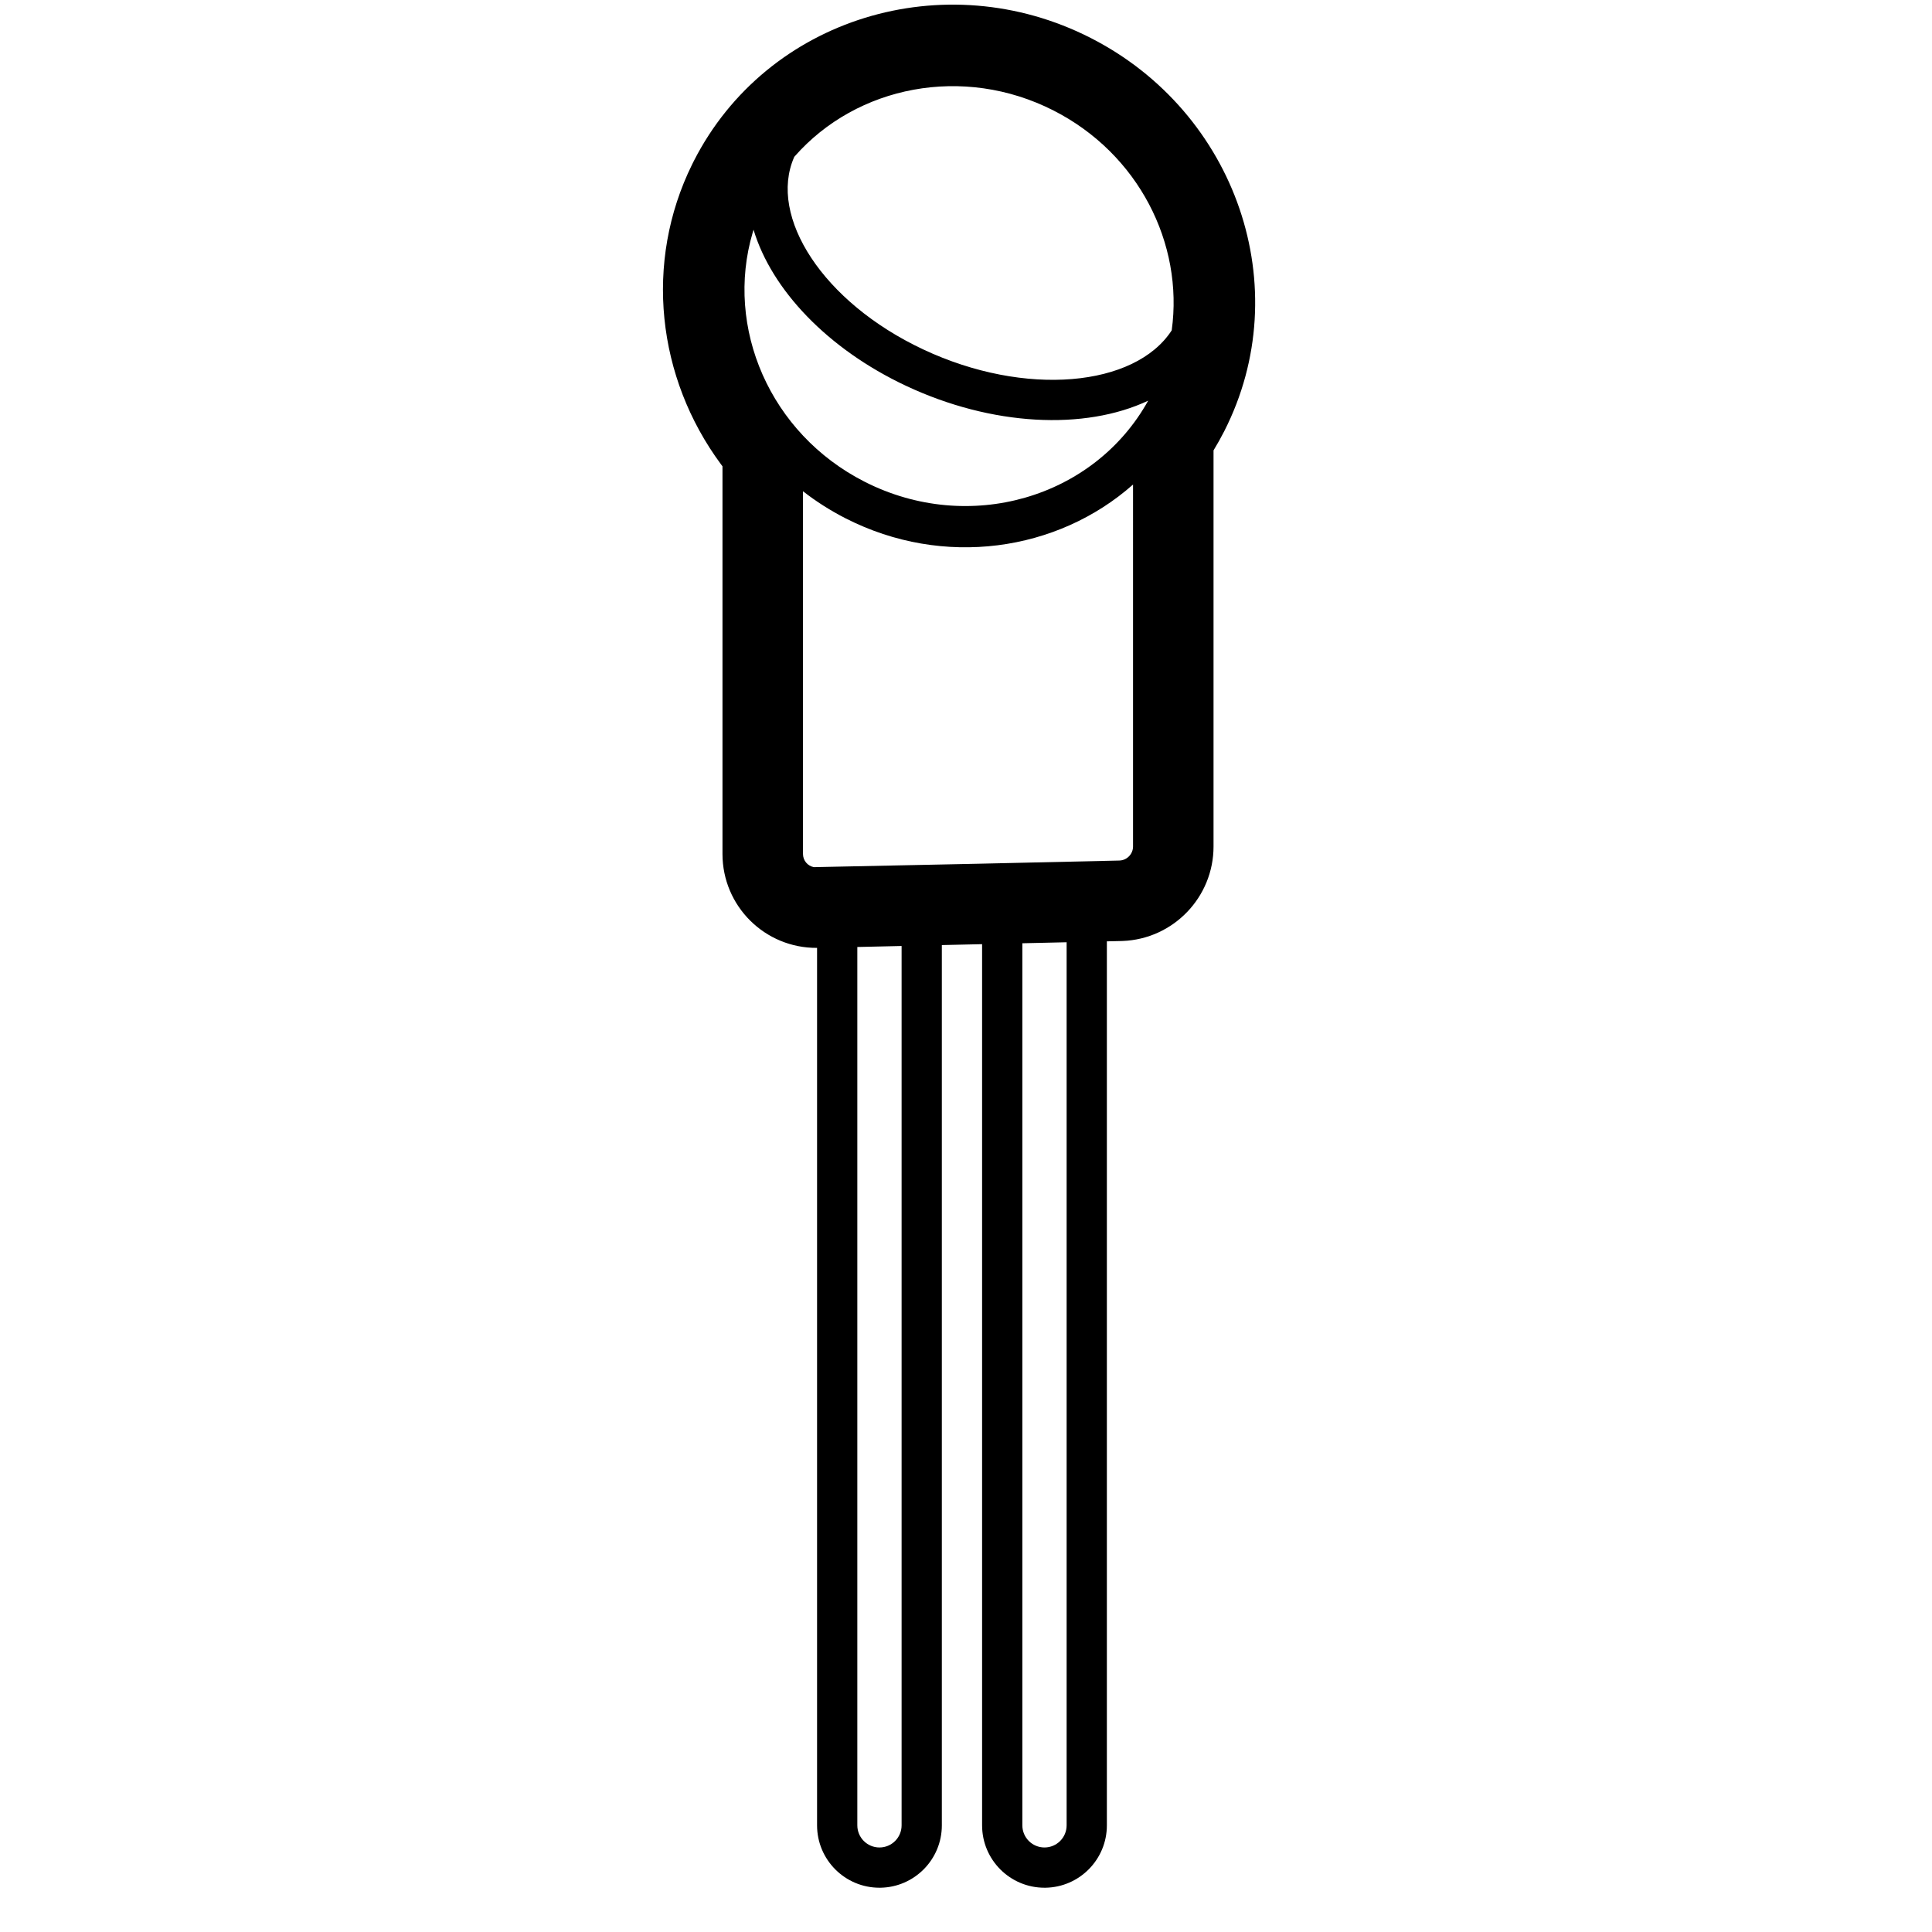 <svg xmlns="http://www.w3.org/2000/svg" viewBox="0 0 960 960"><path d="m541.913 18.837c72.488 36.934 102.659 124.28 66.404 195.434-1.631 3.2-3.376 6.327-5.233 9.376l-.085.137.001 196.828c0 25.26-20.017 45.984-45.165 46.955l-.764.023-7.073.16.002 439.25c0 16.95-13.603 30.722-30.487 31h-.513c-17.121 0-31-13.879-31-31l-.001-437.848-20.001.452.002 437.396c0 16.95-13.603 30.722-30.487 31h-.513c-17.121 0-31-13.879-31-31l-.001-436-.065.001c-25.846.148-46.934-20.729-46.934-46.683l0-192.616-.733-.978c-31.862-43.072-38.353-100.381-14.317-149.098l.822-1.639c36.255-71.154 124.653-98.086 197.141-61.151zm-93.914 451.219-22 .498.001 436.446c0 6.075 4.925 11 11 11s11-4.925 11-11zm82-1.854-22 .498.001 438.3c0 6.075 4.925 11 11 11s11-4.925 11-11zm-109.743-210.599c-7.643-3.894-14.741-8.431-21.258-13.507l.002 180.223c0 3.281 2.312 5.97 5.396 6.562l82.591-1.717 21.012-.475-0.0.001 48.168-1.09c3.774-.085 6.833-3.214 6.833-6.989l.001-179.848c-37.59 33.293-94.201 41.573-142.745 16.839zm-45.822-143.459-.427 1.414c-13.923 47.186 8.52 99.813 55.556 123.78 51.727 26.356 114.013 8.275 140.963-40.248-31.509 14.848-77.661 12.691-120.363-7.396-38.966-18.329-66.771-47.752-75.729-77.55zm20.494-36.508-.265.305c-.036.09-.074.181-.113.271-12.793 29.354 14.157 71.88 64.127 95.385 50.776 23.885 105.313 18.595 123.507-9.399l.035-.05c5.959-43.056-16.448-87.699-58.692-109.223-44.922-22.889-97.809-12.263-128.598 22.712z"/></svg>
